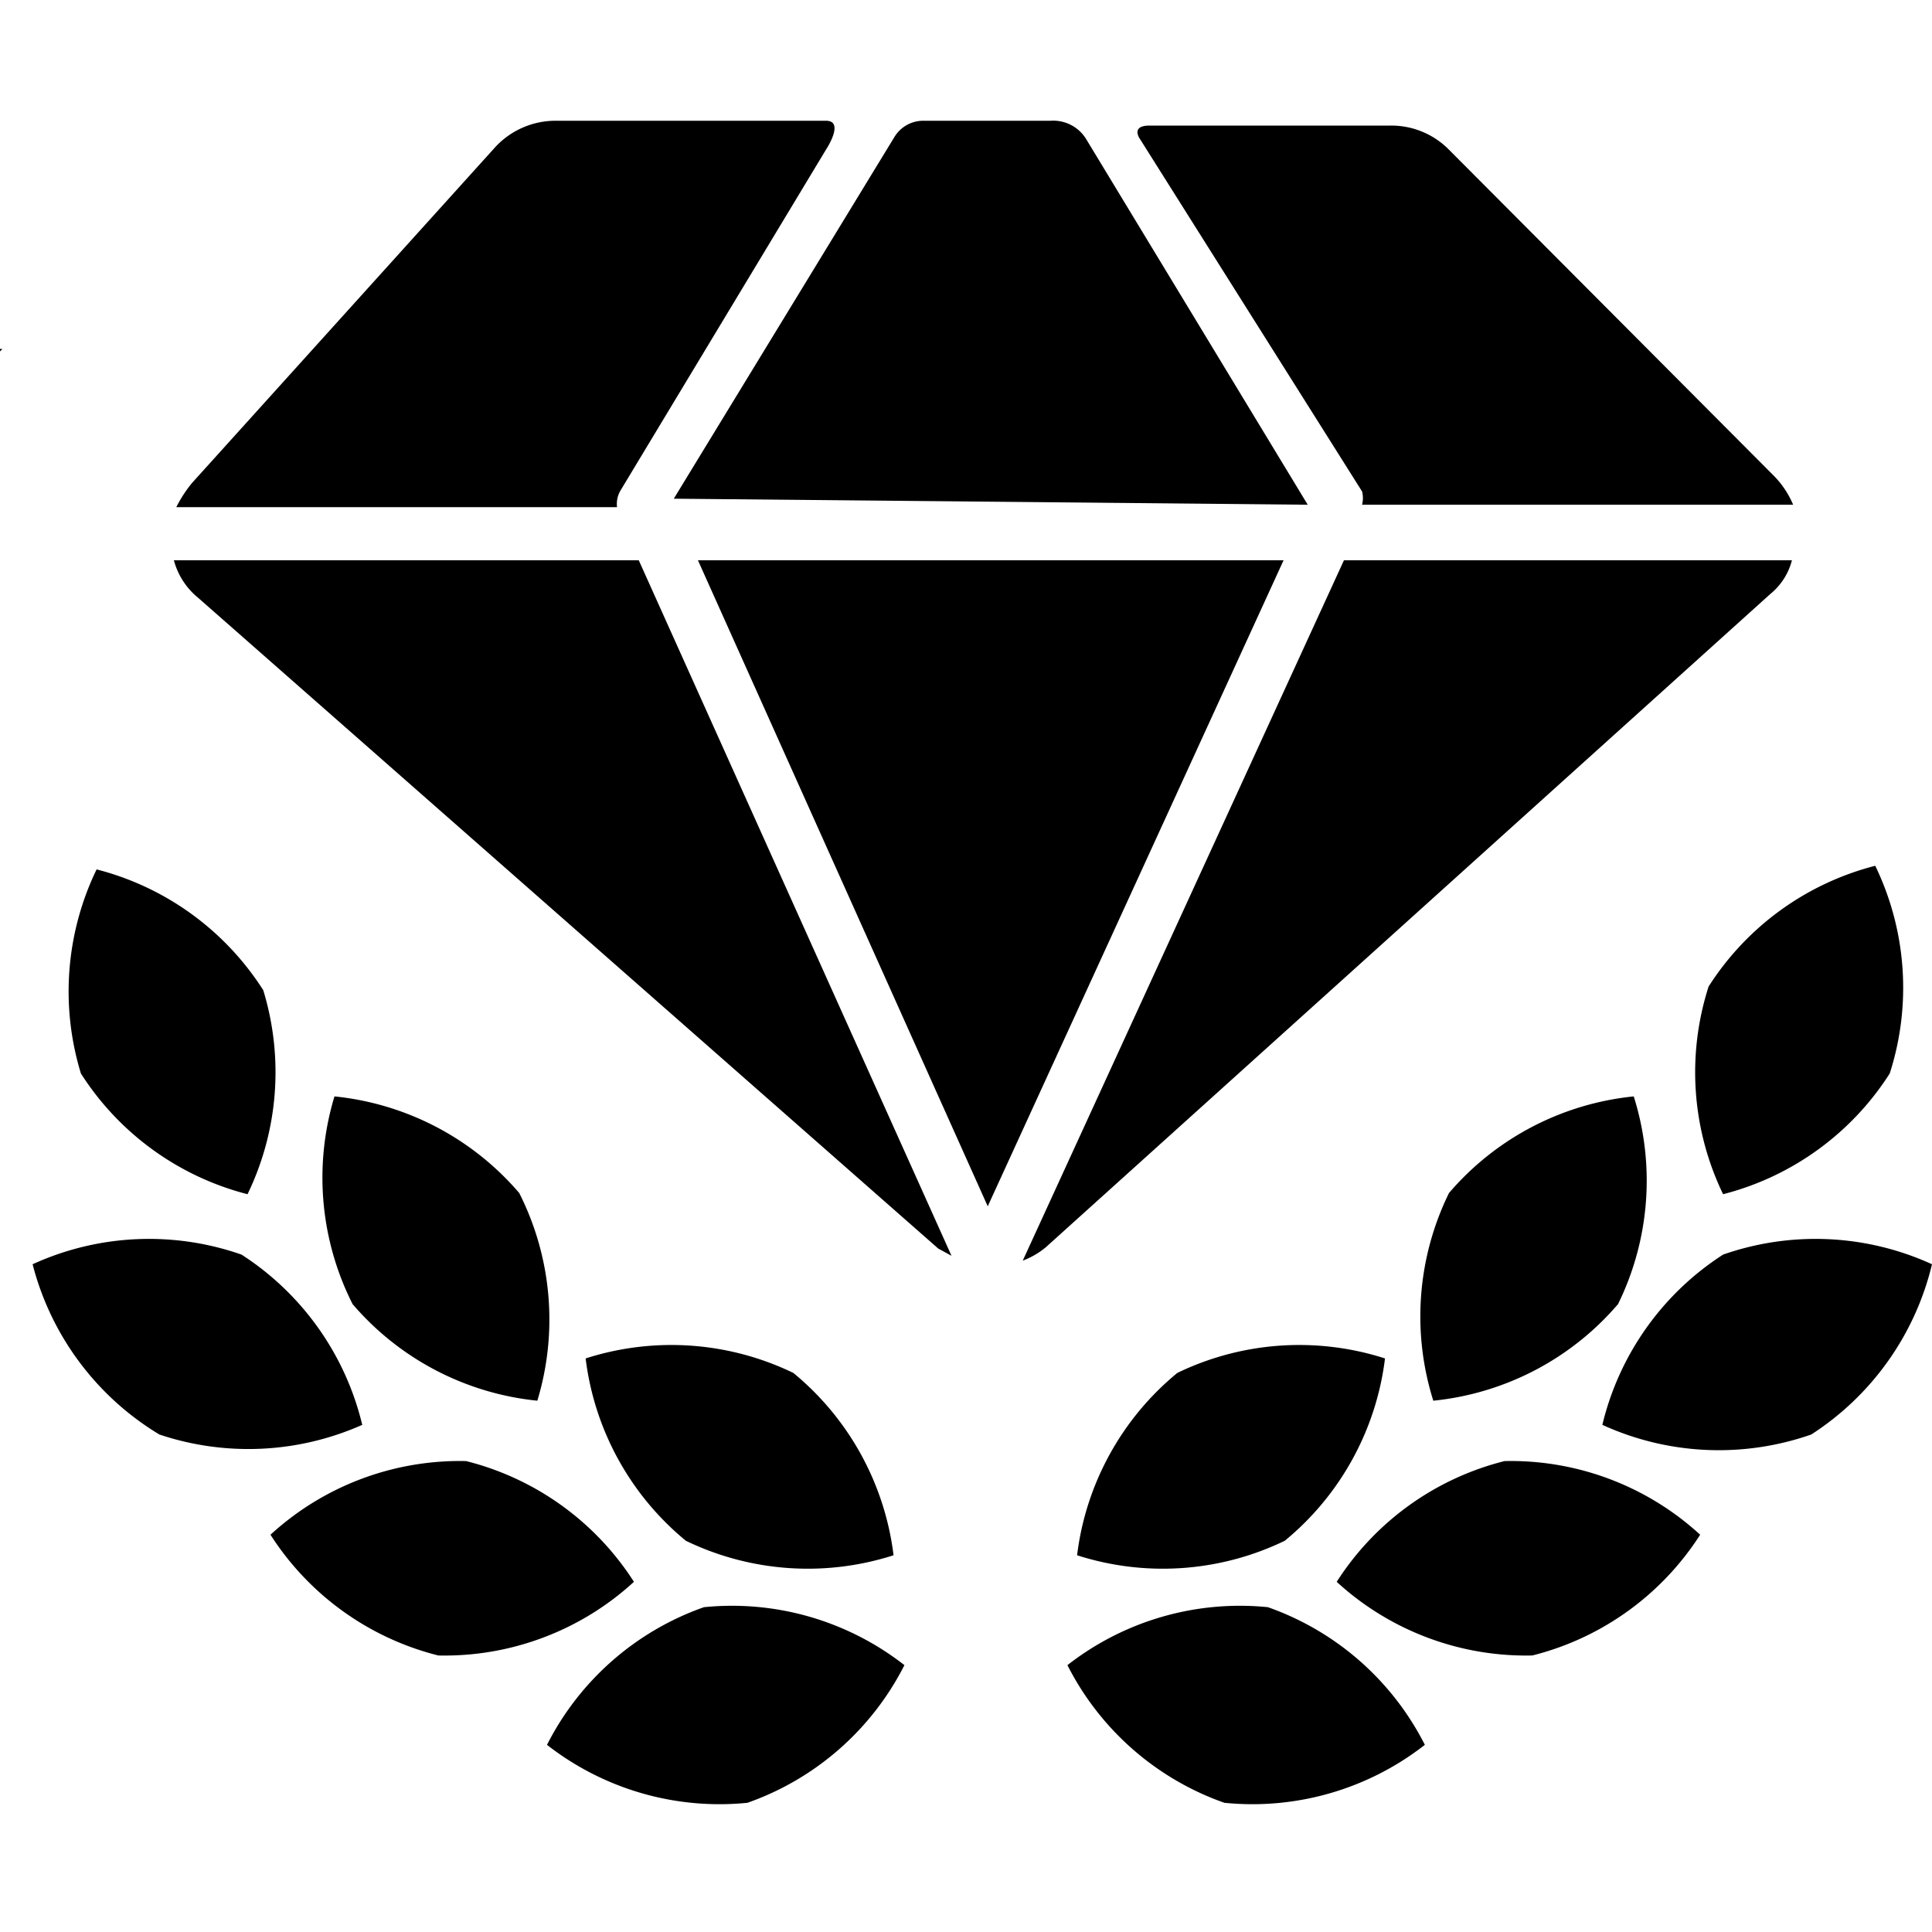 <svg class="icon icon-premium-vip" height="16" viewBox="0 0 16 16" version="1.1" aria-hidden="true">
    <path d="M11.28,4.07a.22.22,0,0,1,0,.11h3.57a.76.76,0,0,0-.16-.24L12,1.24a.67.67,0,0,0-.48-.2h-2c-.16,0-.08.11-.08.11Z"/>
    <polygon points="5.78 4.64 8.18 9.99 10.63 4.64 5.78 4.64"/>
    <path d="M10.83,4.18,9,1.16A.32.32,0,0,0,8.7,1H7.64a.28.28,0,0,0-.23.13l-1.83,3Z"/>
    <path d="M8.47,10.44a.66.66,0,0,0,.19-.11l6-5.41a.53.53,0,0,0,.18-.28H11.13Z"/>
    <path d="M5.14,4.06,6.84,1.24S7,1,6.84,1H4.6a.68.68,0,0,0-.5.22L1.59,4a1.08,1.08,0,0,0-.13.2H5.11A.22.22,0,0,1,5.14,4.06Z"/>
    <path d="M1.44,4.64a.6.6,0,0,0,.2.31l6.13,5.39.11.06L5.29,4.64Z"/>
    <polygon points="0 2.89 0 2.91 0.02 2.89 0 2.89"/>
    <polygon points="0 2.91 0 2.91 0 2.91 0 2.91"/>
    <path d="M10.14,14.93a2.32,2.32,0,0,1-1.3-1.14,2.32,2.32,0,0,1,1.66-.48,2.32,2.32,0,0,1,1.3,1.14A2.32,2.32,0,0,1,10.14,14.93Z"/>
    <path d="M12.69,13.71a2.32,2.32,0,0,1-1.62-.61,2.32,2.32,0,0,1,1.39-1,2.32,2.32,0,0,1,1.62.61A2.32,2.32,0,0,1,12.69,13.71Z"/>
    <path d="M13.4,10.8a2.32,2.32,0,0,1-1.53.8A2.32,2.32,0,0,1,12,9.88a2.32,2.32,0,0,1,1.53-.8A2.32,2.32,0,0,1,13.4,10.8Z"/>
    <path d="M15,11.88a2.32,2.32,0,0,1-1.73-.08,2.32,2.32,0,0,1,1-1.41,2.32,2.32,0,0,1,1.73.08A2.32,2.32,0,0,1,15,11.88Z"/>
    <path d="M15.65,8.89a2.32,2.32,0,0,1-1.38,1,2.32,2.32,0,0,1-.12-1.72,2.32,2.32,0,0,1,1.38-1A2.32,2.32,0,0,1,15.65,8.89Z"/>
    <path d="M10.64,12.76a2.32,2.32,0,0,1-1.72.12,2.32,2.32,0,0,1,.83-1.51,2.32,2.32,0,0,1,1.72-.12A2.32,2.32,0,0,1,10.64,12.76Z"/>
    <path d="M6.19,14.93a2.32,2.32,0,0,0,1.3-1.14,2.32,2.32,0,0,0-1.66-.48,2.32,2.32,0,0,0-1.3,1.14A2.32,2.32,0,0,0,6.19,14.93Z"/>
    <path d="M3.63,13.71a2.32,2.32,0,0,0,1.62-.61,2.32,2.32,0,0,0-1.39-1,2.32,2.32,0,0,0-1.62.61A2.32,2.32,0,0,0,3.63,13.71Z"/>
    <path d="M2.92,10.8a2.32,2.32,0,0,0,1.53.8A2.32,2.32,0,0,0,4.3,9.88a2.32,2.32,0,0,0-1.53-.8A2.32,2.32,0,0,0,2.92,10.8Z"/>
    <path d="M1.32,11.88A2.32,2.32,0,0,0,3,11.8a2.32,2.32,0,0,0-1-1.41,2.32,2.32,0,0,0-1.73.08A2.32,2.32,0,0,0,1.32,11.88Z"/>
    <path d="M.67,8.89a2.32,2.32,0,0,0,1.38,1A2.32,2.32,0,0,0,2.18,8.2a2.32,2.32,0,0,0-1.38-1A2.32,2.32,0,0,0,.67,8.89Z"/>
    <path d="M5.68,12.76a2.32,2.32,0,0,0,1.72.12,2.32,2.32,0,0,0-.83-1.51,2.32,2.32,0,0,0-1.72-.12A2.32,2.32,0,0,0,5.68,12.76Z"/>
</svg>
